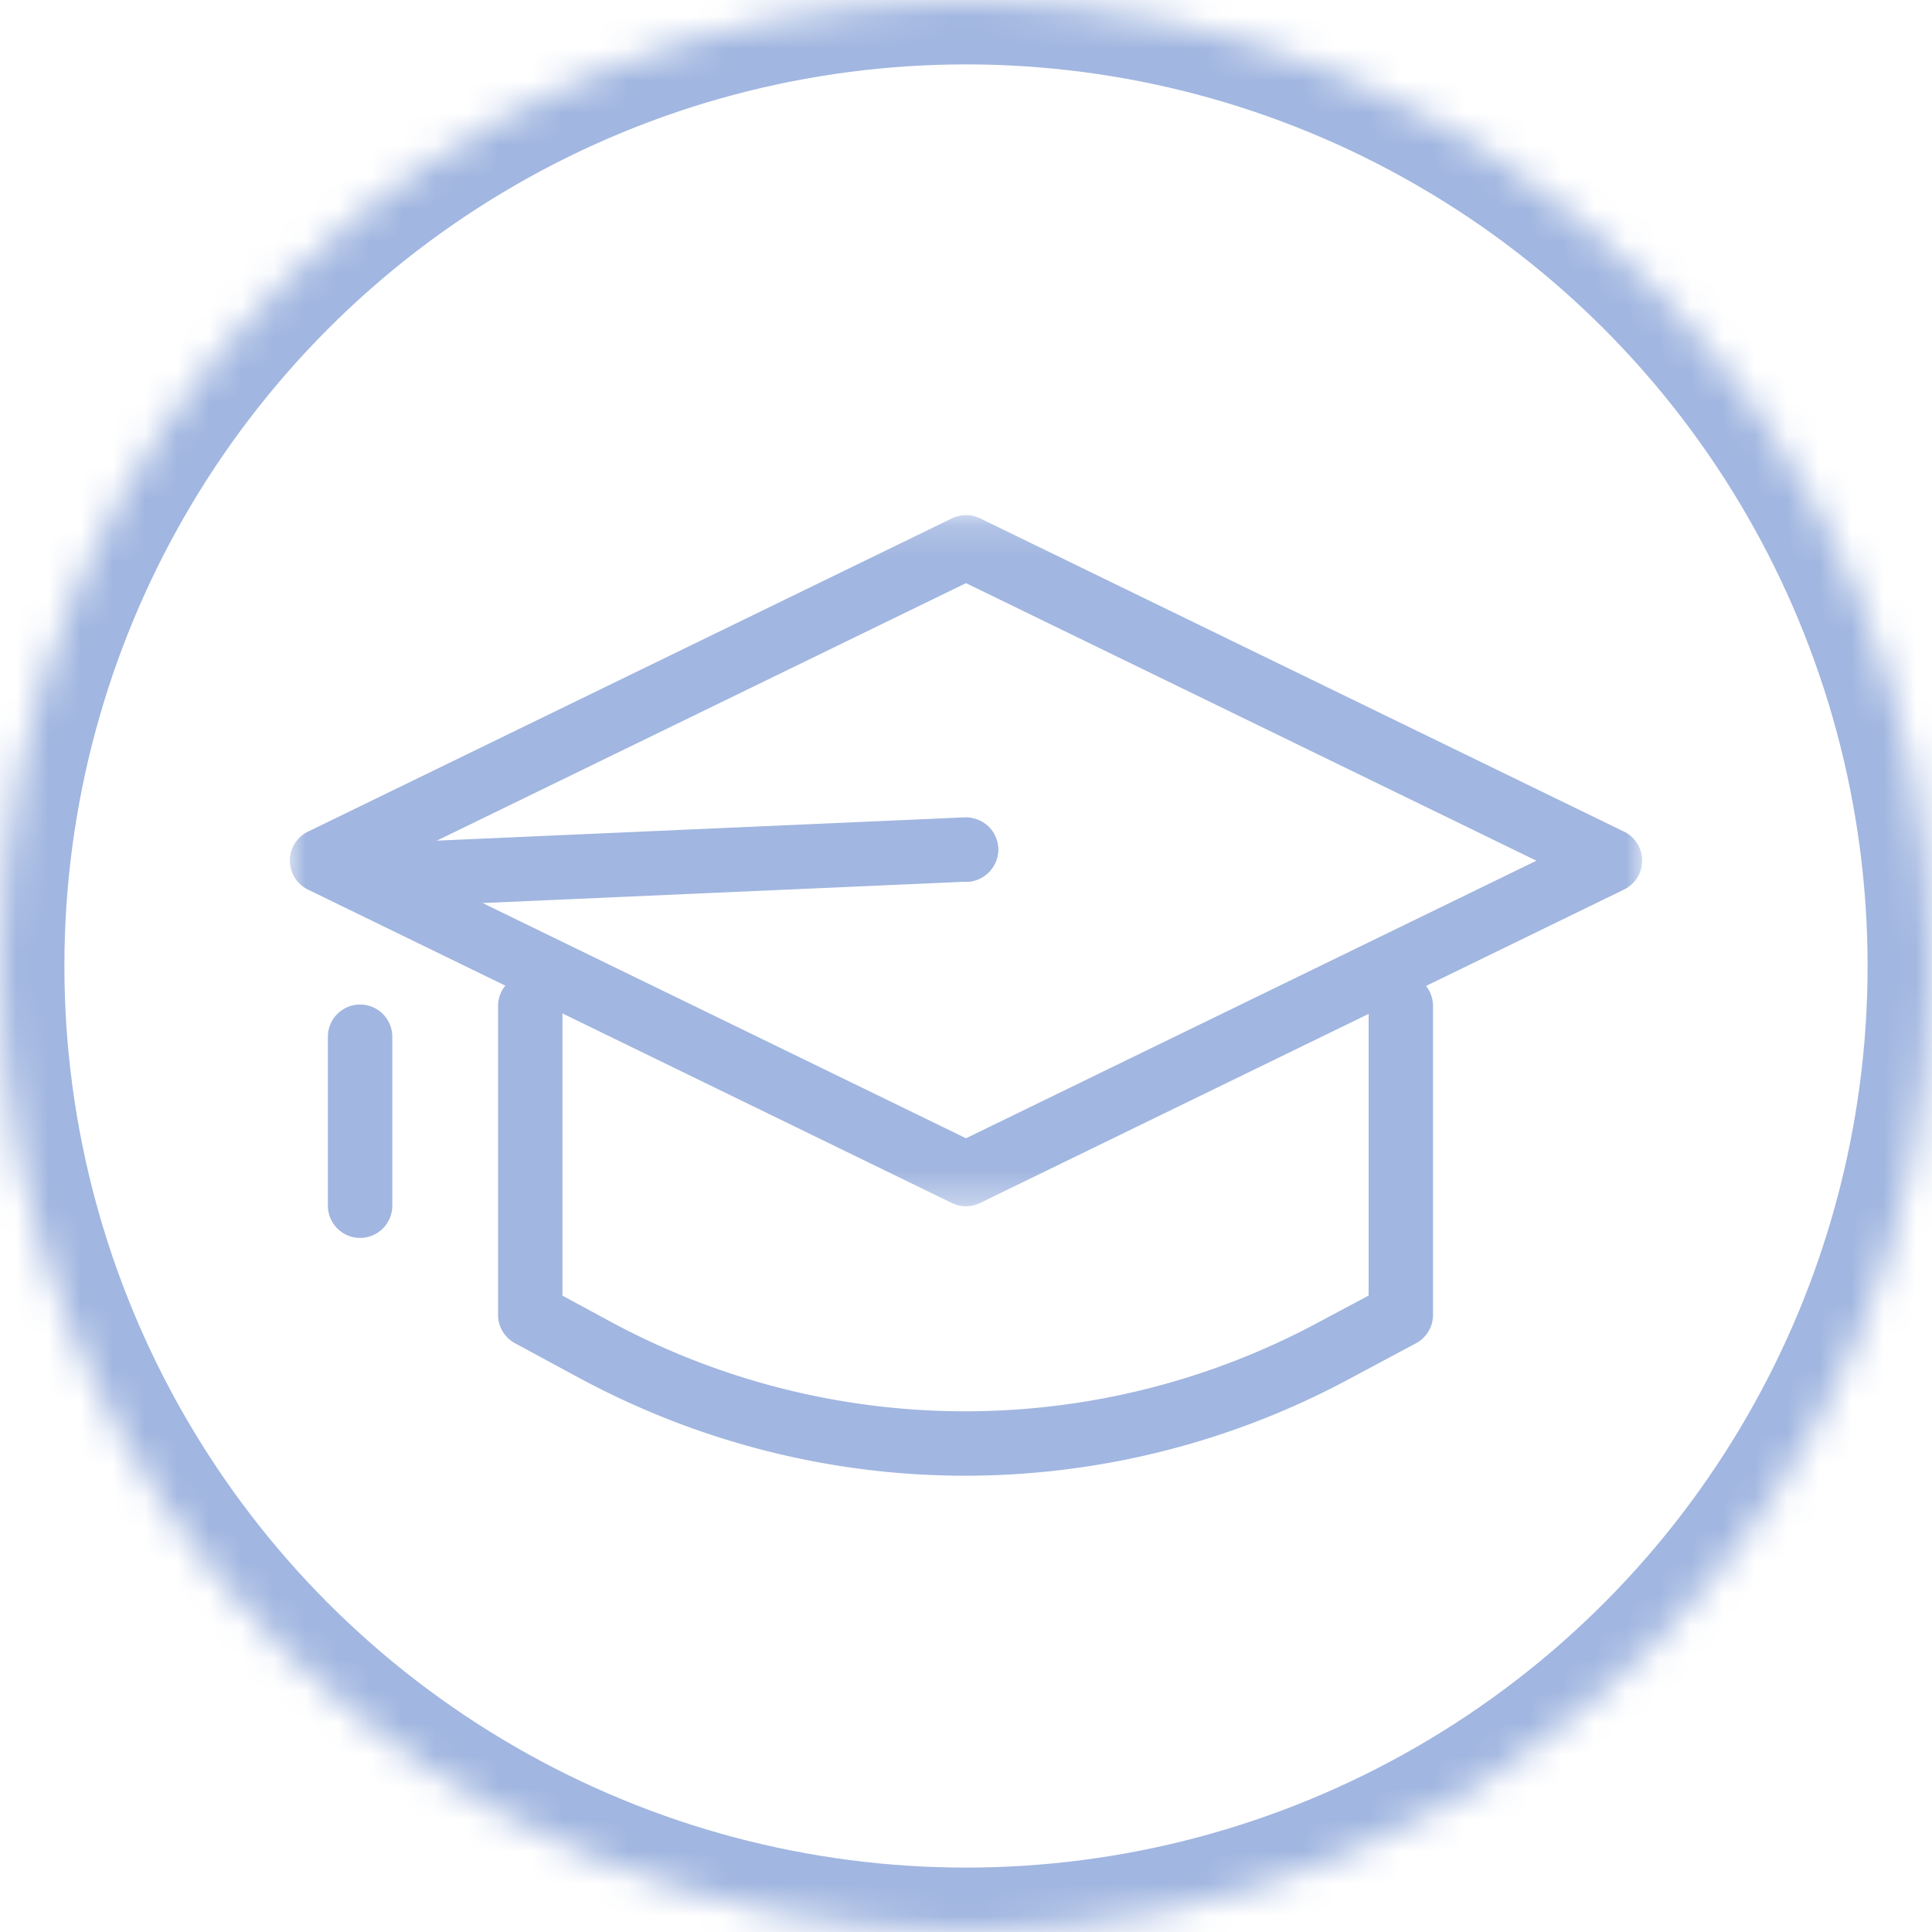 <svg width="60" height="60" viewBox="0 0 60 60" xmlns="http://www.w3.org/2000/svg" xmlns:xlink="http://www.w3.org/1999/xlink"><title>circleDegree</title><defs><path id="b" d="M0 .17v21.463h42V.17H0z"/><circle id="a" cx="30" cy="30" r="30"/><mask id="d" x="0" y="0" width="60" height="60" fill="#fff"><use xlink:href="#a"/></mask></defs><g fill="none" fill-rule="evenodd"><g transform="translate(9 15.83)"><mask id="c" fill="#fff"><use xlink:href="#b"/></mask><path d="M3.286 10.9L21 19.52l17.715-8.62L21 2.28 3.286 10.9zM21 21.632c-.15 0-.3-.033-.437-.1l-20-9.736a1 1 0 0 1 0-1.798l20-9.73a1.01 1.01 0 0 1 .875 0l20 9.73a1 1 0 0 1 0 1.797l-20 9.735a.99.99 0 0 1-.438.1z" fill="#A1B6E0" mask="url(#c)"/></g><path d="M29.974 45.83c-4.13 0-8.257-1.02-12.022-3.056l-1.96-1.06a1 1 0 0 1-.524-.88v-9.592a1 1 0 0 1 2 0v8.996l1.436.777a23.175 23.175 0 0 0 22.137 0l1.463-.78v-8.993a1 1 0 0 1 2 0v9.593a1 1 0 0 1-.53.882l-1.984 1.06a25.217 25.217 0 0 1-12.015 3.053M11.01 28.22a1 1 0 0 1-.043-1.998l18.99-.838A1.017 1.017 0 0 1 31 26.34a1.002 1.002 0 0 1-.957 1.04l-18.99.84h-.044m.174 10.224a1 1 0 0 1-1-1v-5.247a1 1 0 0 1 2 0v5.247a1 1 0 0 1-1 1" fill="#A1B6E0"/><path d="M30 27.388a1.01 1.01 0 0 1-1-1c0-.27.11-.53.29-.71.38-.37 1.04-.37 1.42 0 .18.18.29.44.29.71a1.01 1.01 0 0 1-1 1" fill="#A1B6E0"/><use stroke="#A1B6E0" mask="url(#d)" stroke-width="4" xlink:href="#a"/></g></svg>